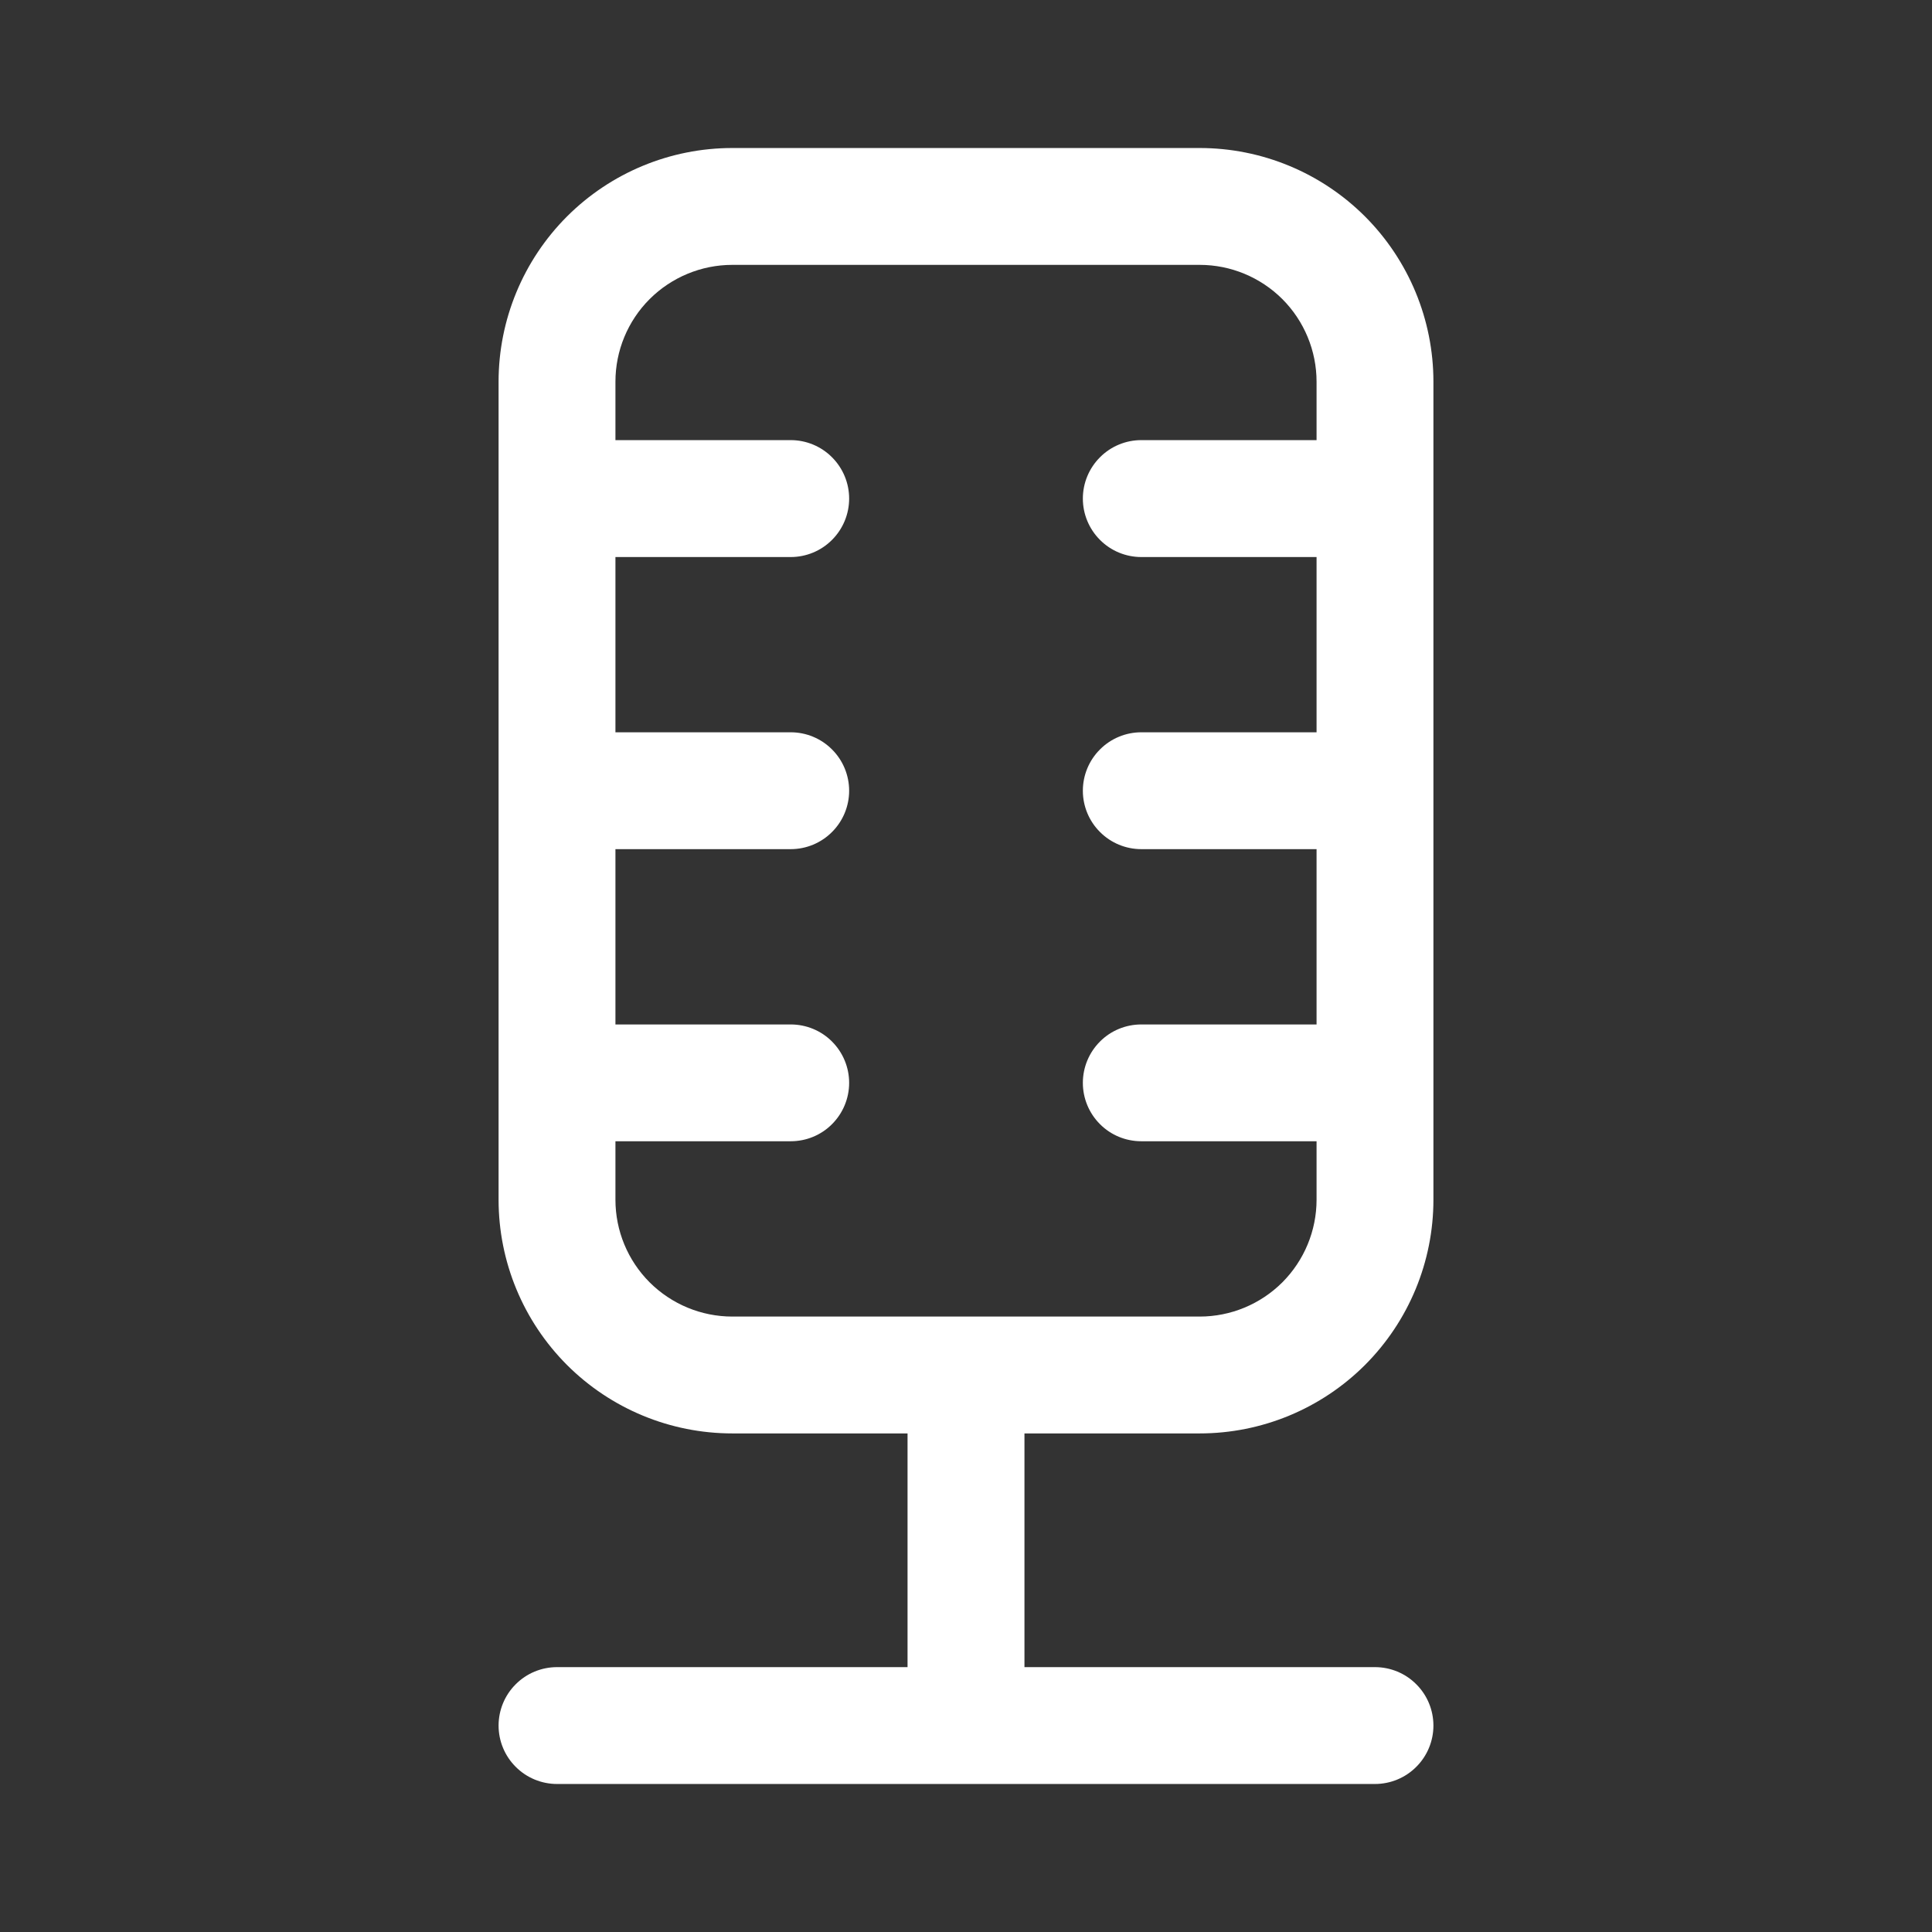 <svg width="31" height="31" viewBox="0 0 31 31" fill="none" xmlns="http://www.w3.org/2000/svg">
<rect x="0" y="0" width="31" height="31" fill="#333333" stroke="none"/>
<path d="M14.562 21.125H19.25C19.747 21.125 20.224 20.927 20.576 20.576C20.927 20.224 21.125 19.747 21.125 19.25V18.312H18.312C18.064 18.312 17.825 18.214 17.65 18.038C17.474 17.862 17.375 17.624 17.375 17.375C17.375 17.126 17.474 16.888 17.65 16.712C17.825 16.536 18.064 16.438 18.312 16.438H21.125V13.625H18.312C18.064 13.625 17.825 13.526 17.65 13.35C17.474 13.175 17.375 12.936 17.375 12.688C17.375 12.439 17.474 12.2 17.65 12.025C17.825 11.849 18.064 11.75 18.312 11.75H21.125V8.938H18.312C18.064 8.938 17.825 8.839 17.65 8.663C17.474 8.487 17.375 8.249 17.375 8C17.375 7.751 17.474 7.513 17.65 7.337C17.825 7.161 18.064 7.062 18.312 7.062H21.125V6.125C21.125 5.628 20.927 5.151 20.576 4.799C20.224 4.448 19.747 4.25 19.25 4.25H11.75C11.253 4.25 10.776 4.448 10.424 4.799C10.072 5.151 9.875 5.628 9.875 6.125V7.062H12.688C12.936 7.062 13.175 7.161 13.35 7.337C13.526 7.513 13.625 7.751 13.625 8C13.625 8.249 13.526 8.487 13.35 8.663C13.175 8.839 12.936 8.938 12.688 8.938H9.875V11.75H12.688C12.936 11.75 13.175 11.849 13.35 12.025C13.526 12.2 13.625 12.439 13.625 12.688C13.625 12.936 13.526 13.175 13.35 13.35C13.175 13.526 12.936 13.625 12.688 13.625H9.875V16.438H12.688C12.936 16.438 13.175 16.536 13.35 16.712C13.526 16.888 13.625 17.126 13.625 17.375C13.625 17.624 13.526 17.862 13.35 18.038C13.175 18.214 12.936 18.312 12.688 18.312H9.875V19.25C9.875 19.747 10.072 20.224 10.424 20.576C10.776 20.927 11.253 21.125 11.75 21.125H14.562ZM16.438 23V26.75H22.062C22.311 26.75 22.55 26.849 22.725 27.025C22.901 27.2 23 27.439 23 27.688C23 27.936 22.901 28.175 22.725 28.35C22.55 28.526 22.311 28.625 22.062 28.625H8.938C8.689 28.625 8.45 28.526 8.275 28.35C8.099 28.175 8 27.936 8 27.688C8 27.439 8.099 27.2 8.275 27.025C8.45 26.849 8.689 26.75 8.938 26.75H14.562V23H11.75C10.755 23 9.802 22.605 9.098 21.902C8.395 21.198 8 20.245 8 19.25V6.125C8 5.13 8.395 4.177 9.098 3.473C9.802 2.77 10.755 2.375 11.75 2.375H19.25C20.245 2.375 21.198 2.77 21.902 3.473C22.605 4.177 23 5.13 23 6.125V19.25C23 20.245 22.605 21.198 21.902 21.902C21.198 22.605 20.245 23 19.25 23H16.438Z" fill="white"/>
</svg>
